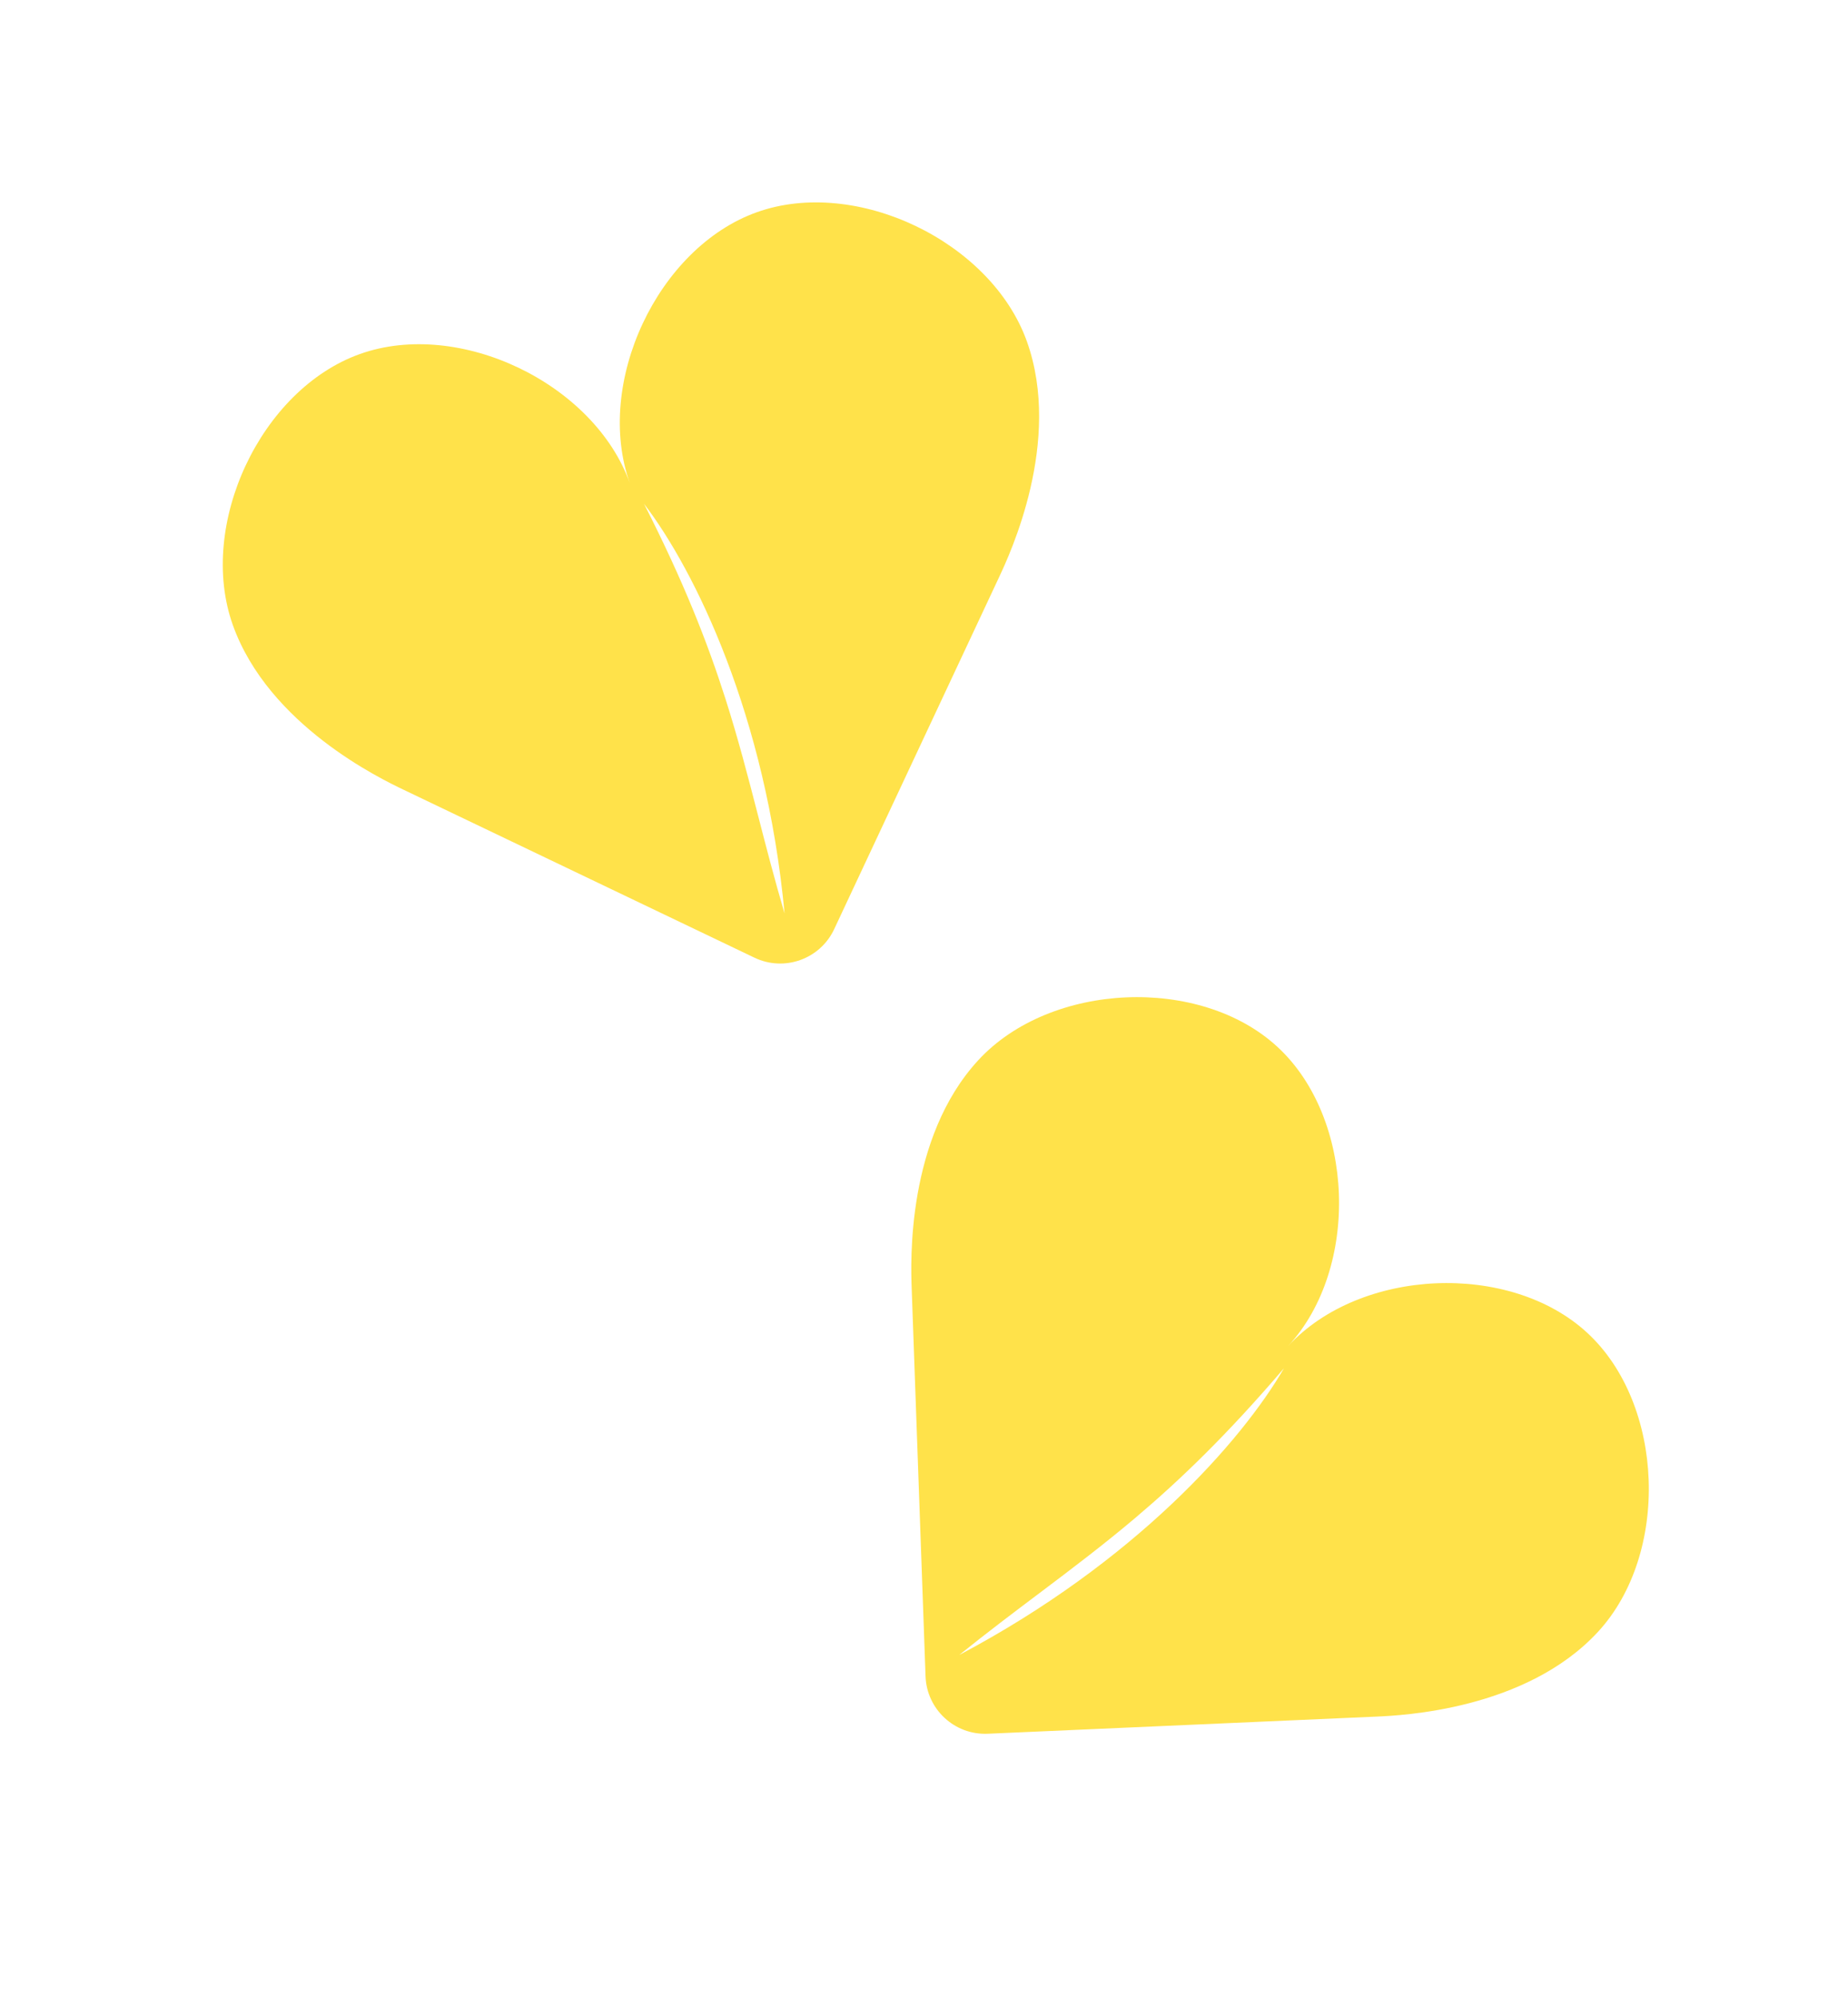 <svg width="62" height="67" viewBox="0 0 62 67" fill="none" xmlns="http://www.w3.org/2000/svg">
<g clip-path="url(#clip0_210_1904)">
<path fill-rule="evenodd" clip-rule="evenodd" d="M21.132 16.216C19.932 12.858 22.062 8.311 25.392 7.121C28.722 5.931 33.252 8.1 34.452 11.457C35.651 14.815 33.876 18.605 33.521 19.363L27.986 31.179C27.515 32.185 26.314 32.615 25.311 32.135L13.542 26.501C12.787 26.14 9.012 24.333 7.812 20.975C6.613 17.617 8.743 13.07 12.073 11.88C15.403 10.69 19.932 12.858 21.132 16.216ZM21.606 16.904C23.323 19.151 25.698 24.01 26.322 30.652C25.977 29.476 25.7 28.403 25.432 27.363C25.093 26.051 24.767 24.791 24.337 23.442C23.737 21.562 22.934 19.509 21.606 16.904Z" fill="#FFE24A"/>
<path fill-rule="evenodd" clip-rule="evenodd" d="M43.218 45.165C45.636 42.545 45.457 37.526 42.858 35.128C40.26 32.729 35.243 32.951 32.825 35.571C30.406 38.191 30.556 42.373 30.586 43.209L31.052 56.25C31.092 57.36 32.029 58.225 33.139 58.176L46.175 57.601C47.011 57.564 51.192 57.379 53.61 54.759C56.029 52.139 55.85 47.12 53.251 44.722C50.653 42.324 45.636 42.545 43.218 45.165ZM43.077 45.912C41.658 48.359 38.079 52.414 32.182 55.533C33.136 54.765 34.022 54.098 34.88 53.452C35.962 52.636 37.001 51.853 38.082 50.939C39.59 49.665 41.178 48.136 43.077 45.912Z" fill="#FFE24A"/>
</g>
<defs>
<clipPath id="clip0_210_1904">
<rect width="61.431" height="66.164" fill="white"/>
</clipPath>
</defs>
</svg>
